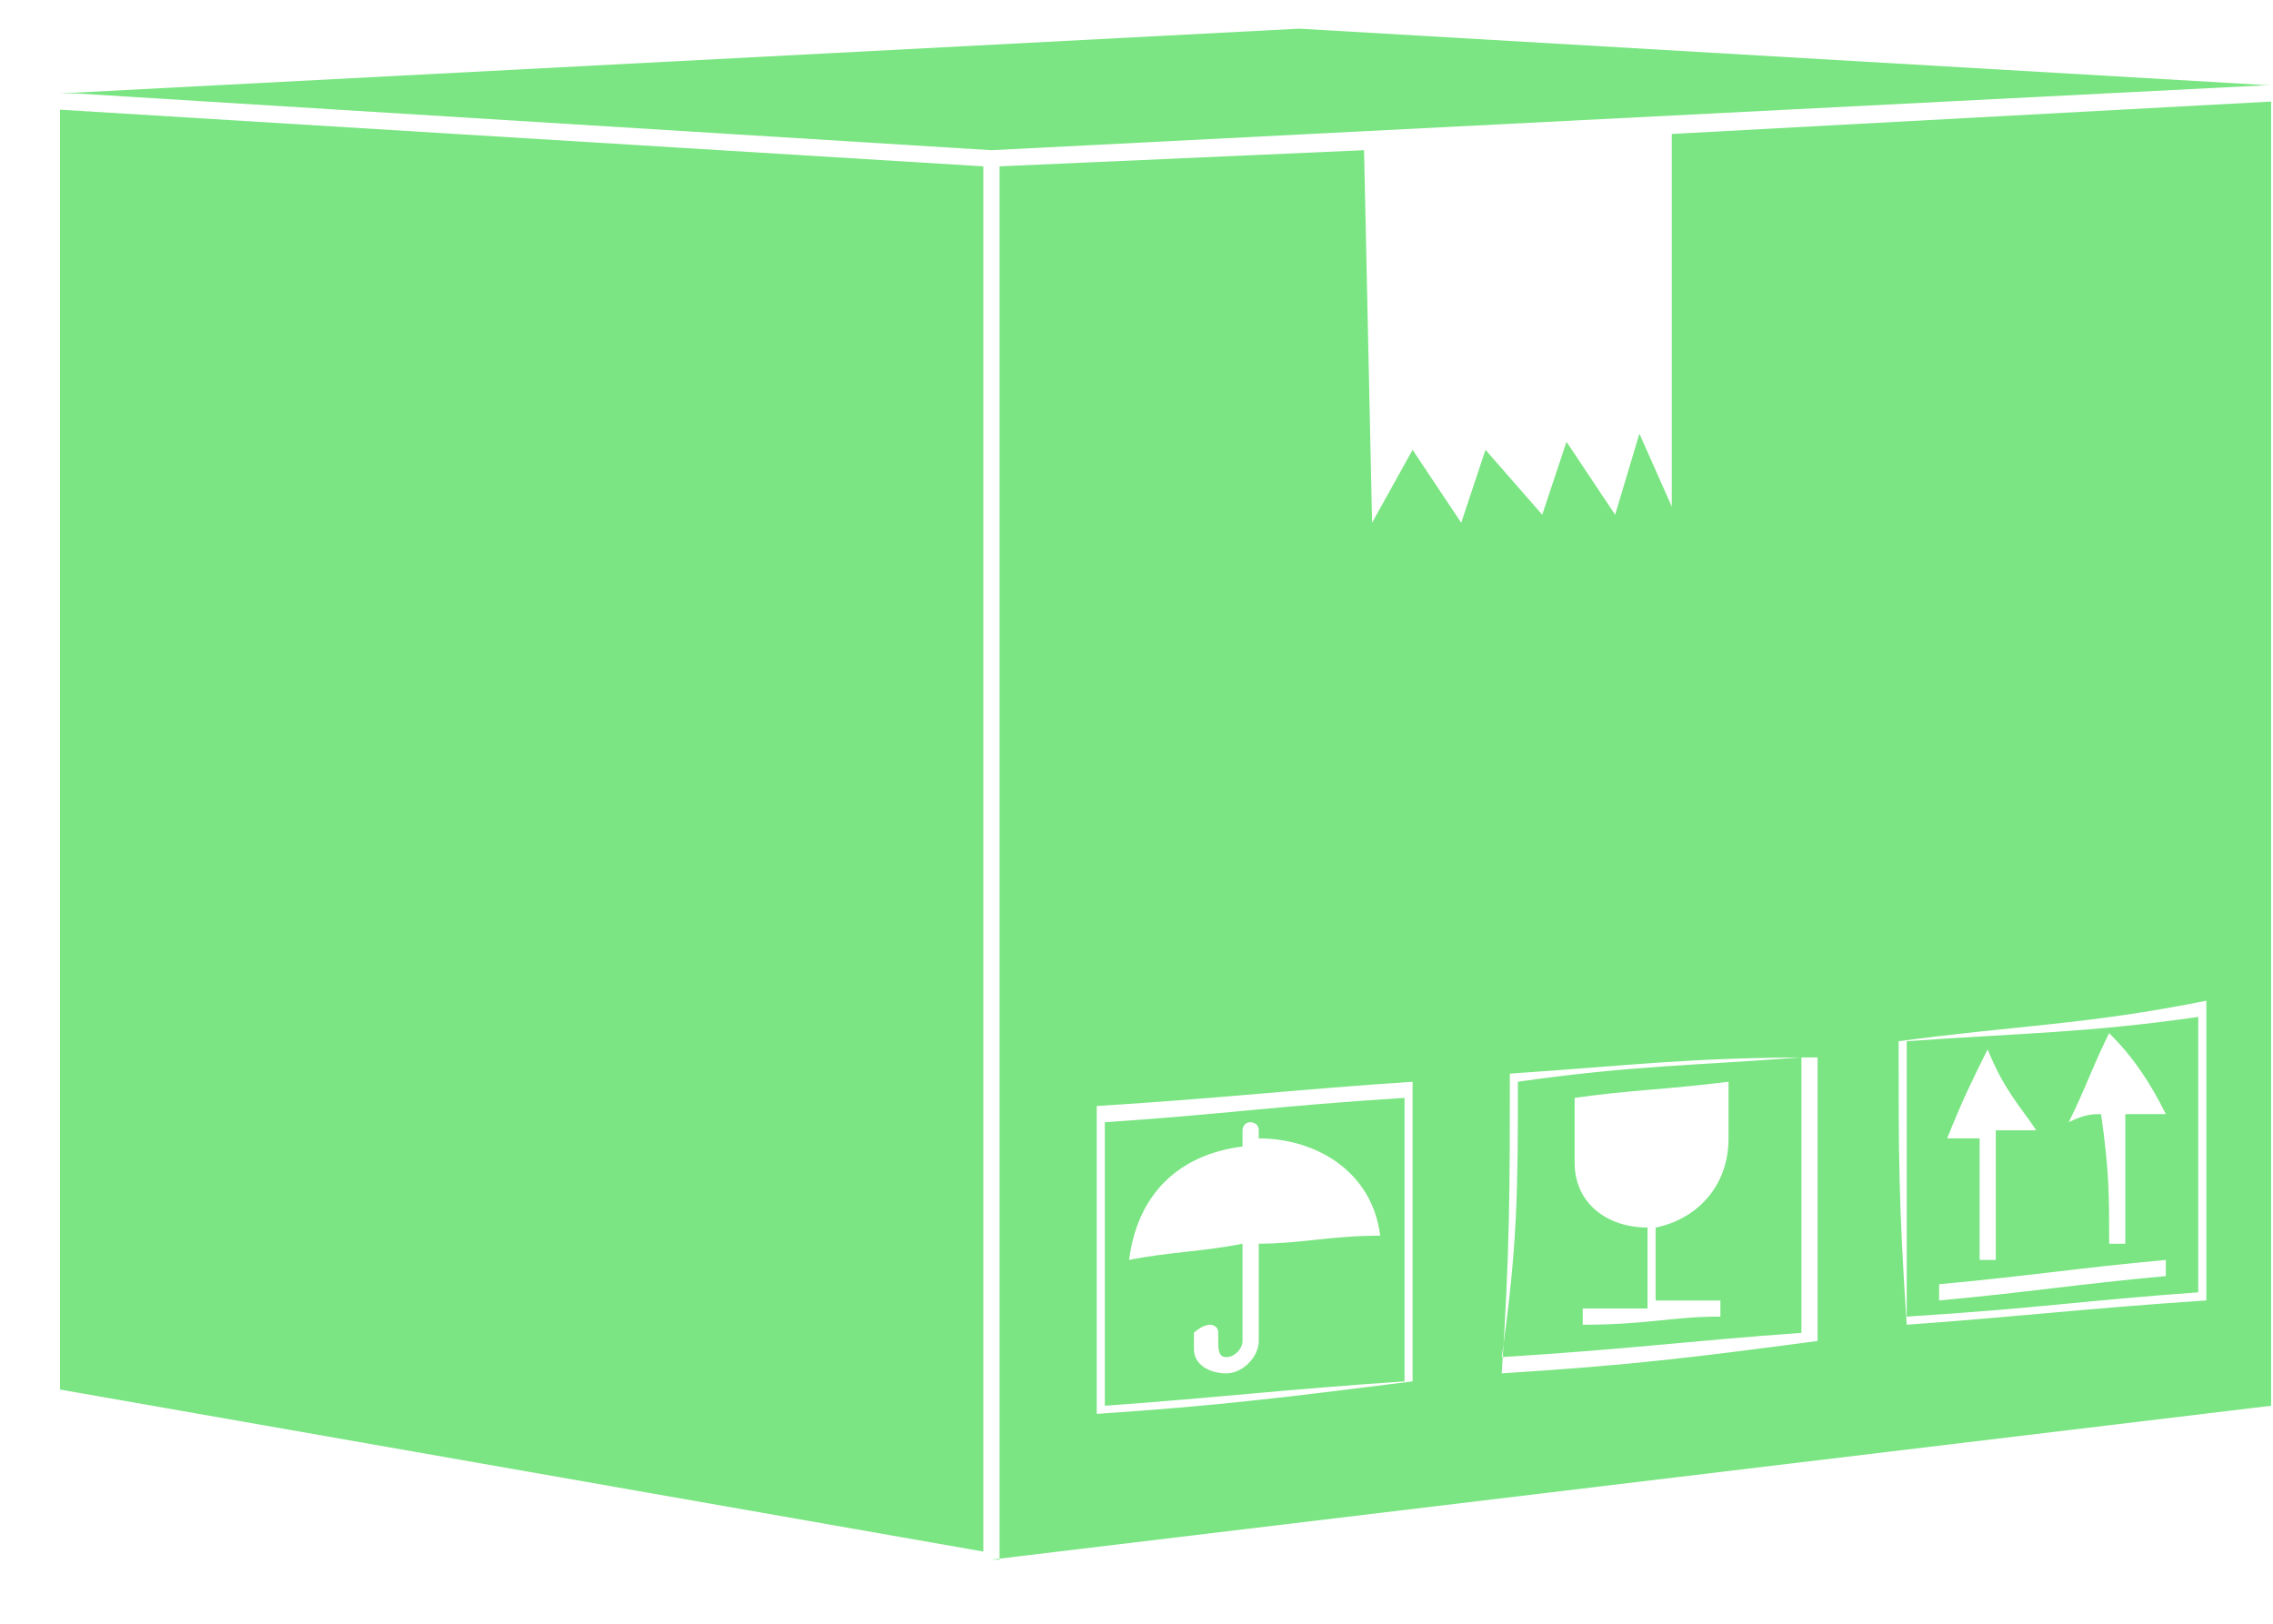 <svg width="28" height="20" viewBox="0 0 28 20" fill="none" xmlns="http://www.w3.org/2000/svg">
<path fill-rule="evenodd" clip-rule="evenodd" d="M27.977 1.251V17.315L12.213 19.21H12.313V2.049L16.803 1.85L16.902 6.439L17.401 5.541L18 6.439L18.299 5.541L18.998 6.34L19.297 5.442L19.896 6.34L20.195 5.342L20.594 6.24V1.65L27.977 1.251ZM12.113 2.049V19.111L0.739 17.115V1.351L12.113 2.049ZM0.739 1.151L16.005 0.353L27.977 1.052H27.878L12.213 1.85L0.939 1.151H0.739ZM15.306 16.517C15.306 16.616 15.206 16.716 15.107 16.716C15.007 16.716 15.007 16.616 15.007 16.517C15.007 16.517 15.007 16.517 15.007 16.417C15.007 16.317 14.907 16.317 14.907 16.317C14.807 16.317 14.707 16.417 14.707 16.417C14.707 16.517 14.707 16.517 14.707 16.616C14.707 16.816 14.907 16.916 15.107 16.916C15.306 16.916 15.506 16.716 15.506 16.517C15.506 16.117 15.506 15.818 15.506 15.319C16.005 15.319 16.404 15.22 17.002 15.22C16.902 14.421 16.204 14.022 15.506 14.022C15.506 14.022 15.506 14.022 15.506 13.922C15.506 13.823 15.406 13.823 15.406 13.823C15.306 13.823 15.306 13.922 15.306 13.922C15.306 14.022 15.306 14.022 15.306 14.122C14.508 14.222 14.009 14.721 13.909 15.519C14.408 15.419 14.807 15.419 15.306 15.319C15.306 15.918 15.306 16.117 15.306 16.517ZM20.295 15.12C20.295 15.519 20.295 15.619 20.295 16.117C19.995 16.117 19.896 16.117 19.497 16.117C19.497 16.217 19.497 16.217 19.497 16.317C20.295 16.317 20.594 16.217 21.193 16.217C21.193 16.117 21.193 16.018 21.193 16.018C20.893 16.018 20.794 16.018 20.395 16.018C20.395 15.718 20.395 15.519 20.395 15.12C20.893 15.02 21.293 14.621 21.293 14.022V13.324C20.494 13.424 20.095 13.424 19.397 13.523V14.322C19.397 14.82 19.796 15.12 20.295 15.12ZM18.599 13.224C18.599 14.621 18.599 15.419 18.499 16.916C20.095 16.816 20.893 16.716 22.39 16.517C22.39 15.02 22.39 14.322 22.39 13.024C20.794 13.024 20.095 13.124 18.599 13.224ZM22.191 16.417C20.794 16.517 20.095 16.616 18.499 16.716C18.698 15.319 18.698 14.621 18.698 13.324C20.095 13.124 20.893 13.124 22.191 13.024C22.191 14.322 22.191 14.92 22.191 16.417ZM24.386 15.519C24.485 15.519 24.485 15.519 24.585 15.519C24.585 14.82 24.585 14.521 24.585 13.922C24.785 13.922 24.884 13.922 25.084 13.922C24.884 13.623 24.685 13.424 24.485 12.925C24.286 13.324 24.186 13.523 23.986 14.022C24.086 14.022 24.186 14.022 24.386 14.022C24.386 14.521 24.386 14.82 24.386 15.519ZM25.982 15.319C26.082 15.319 26.181 15.319 26.181 15.319C26.181 14.721 26.181 14.322 26.181 13.723C26.381 13.723 26.481 13.723 26.68 13.723C26.481 13.324 26.281 13.024 25.982 12.725C25.782 13.124 25.683 13.424 25.483 13.823C25.683 13.723 25.782 13.723 25.882 13.723C25.982 14.421 25.982 14.721 25.982 15.319ZM26.68 15.519C25.583 15.619 24.984 15.718 23.887 15.818C23.887 15.918 23.887 15.918 23.887 16.018C24.984 15.918 25.583 15.818 26.68 15.718C26.68 15.619 26.68 15.619 26.68 15.519ZM23.388 12.825C23.388 14.222 23.388 14.82 23.488 16.317C24.884 16.217 25.683 16.117 27.179 16.018C27.179 14.521 27.179 13.823 27.179 12.326C25.683 12.625 24.884 12.625 23.388 12.825ZM27.079 15.918C25.683 16.018 25.084 16.117 23.488 16.217C23.488 14.82 23.488 14.222 23.488 12.825C24.884 12.725 25.683 12.725 27.079 12.526C27.079 13.823 27.079 14.521 27.079 15.918ZM13.51 13.623C13.51 15.12 13.51 15.918 13.51 17.415C15.007 17.315 15.805 17.215 17.401 17.015C17.401 15.519 17.401 14.82 17.401 13.324C15.905 13.424 15.107 13.523 13.51 13.623ZM17.302 17.015C15.805 17.115 15.007 17.215 13.61 17.315C13.61 15.918 13.61 15.12 13.61 13.823C15.107 13.723 15.705 13.623 17.302 13.523C17.302 14.82 17.302 15.519 17.302 17.015Z" fill="#7AE582"/>
</svg>
